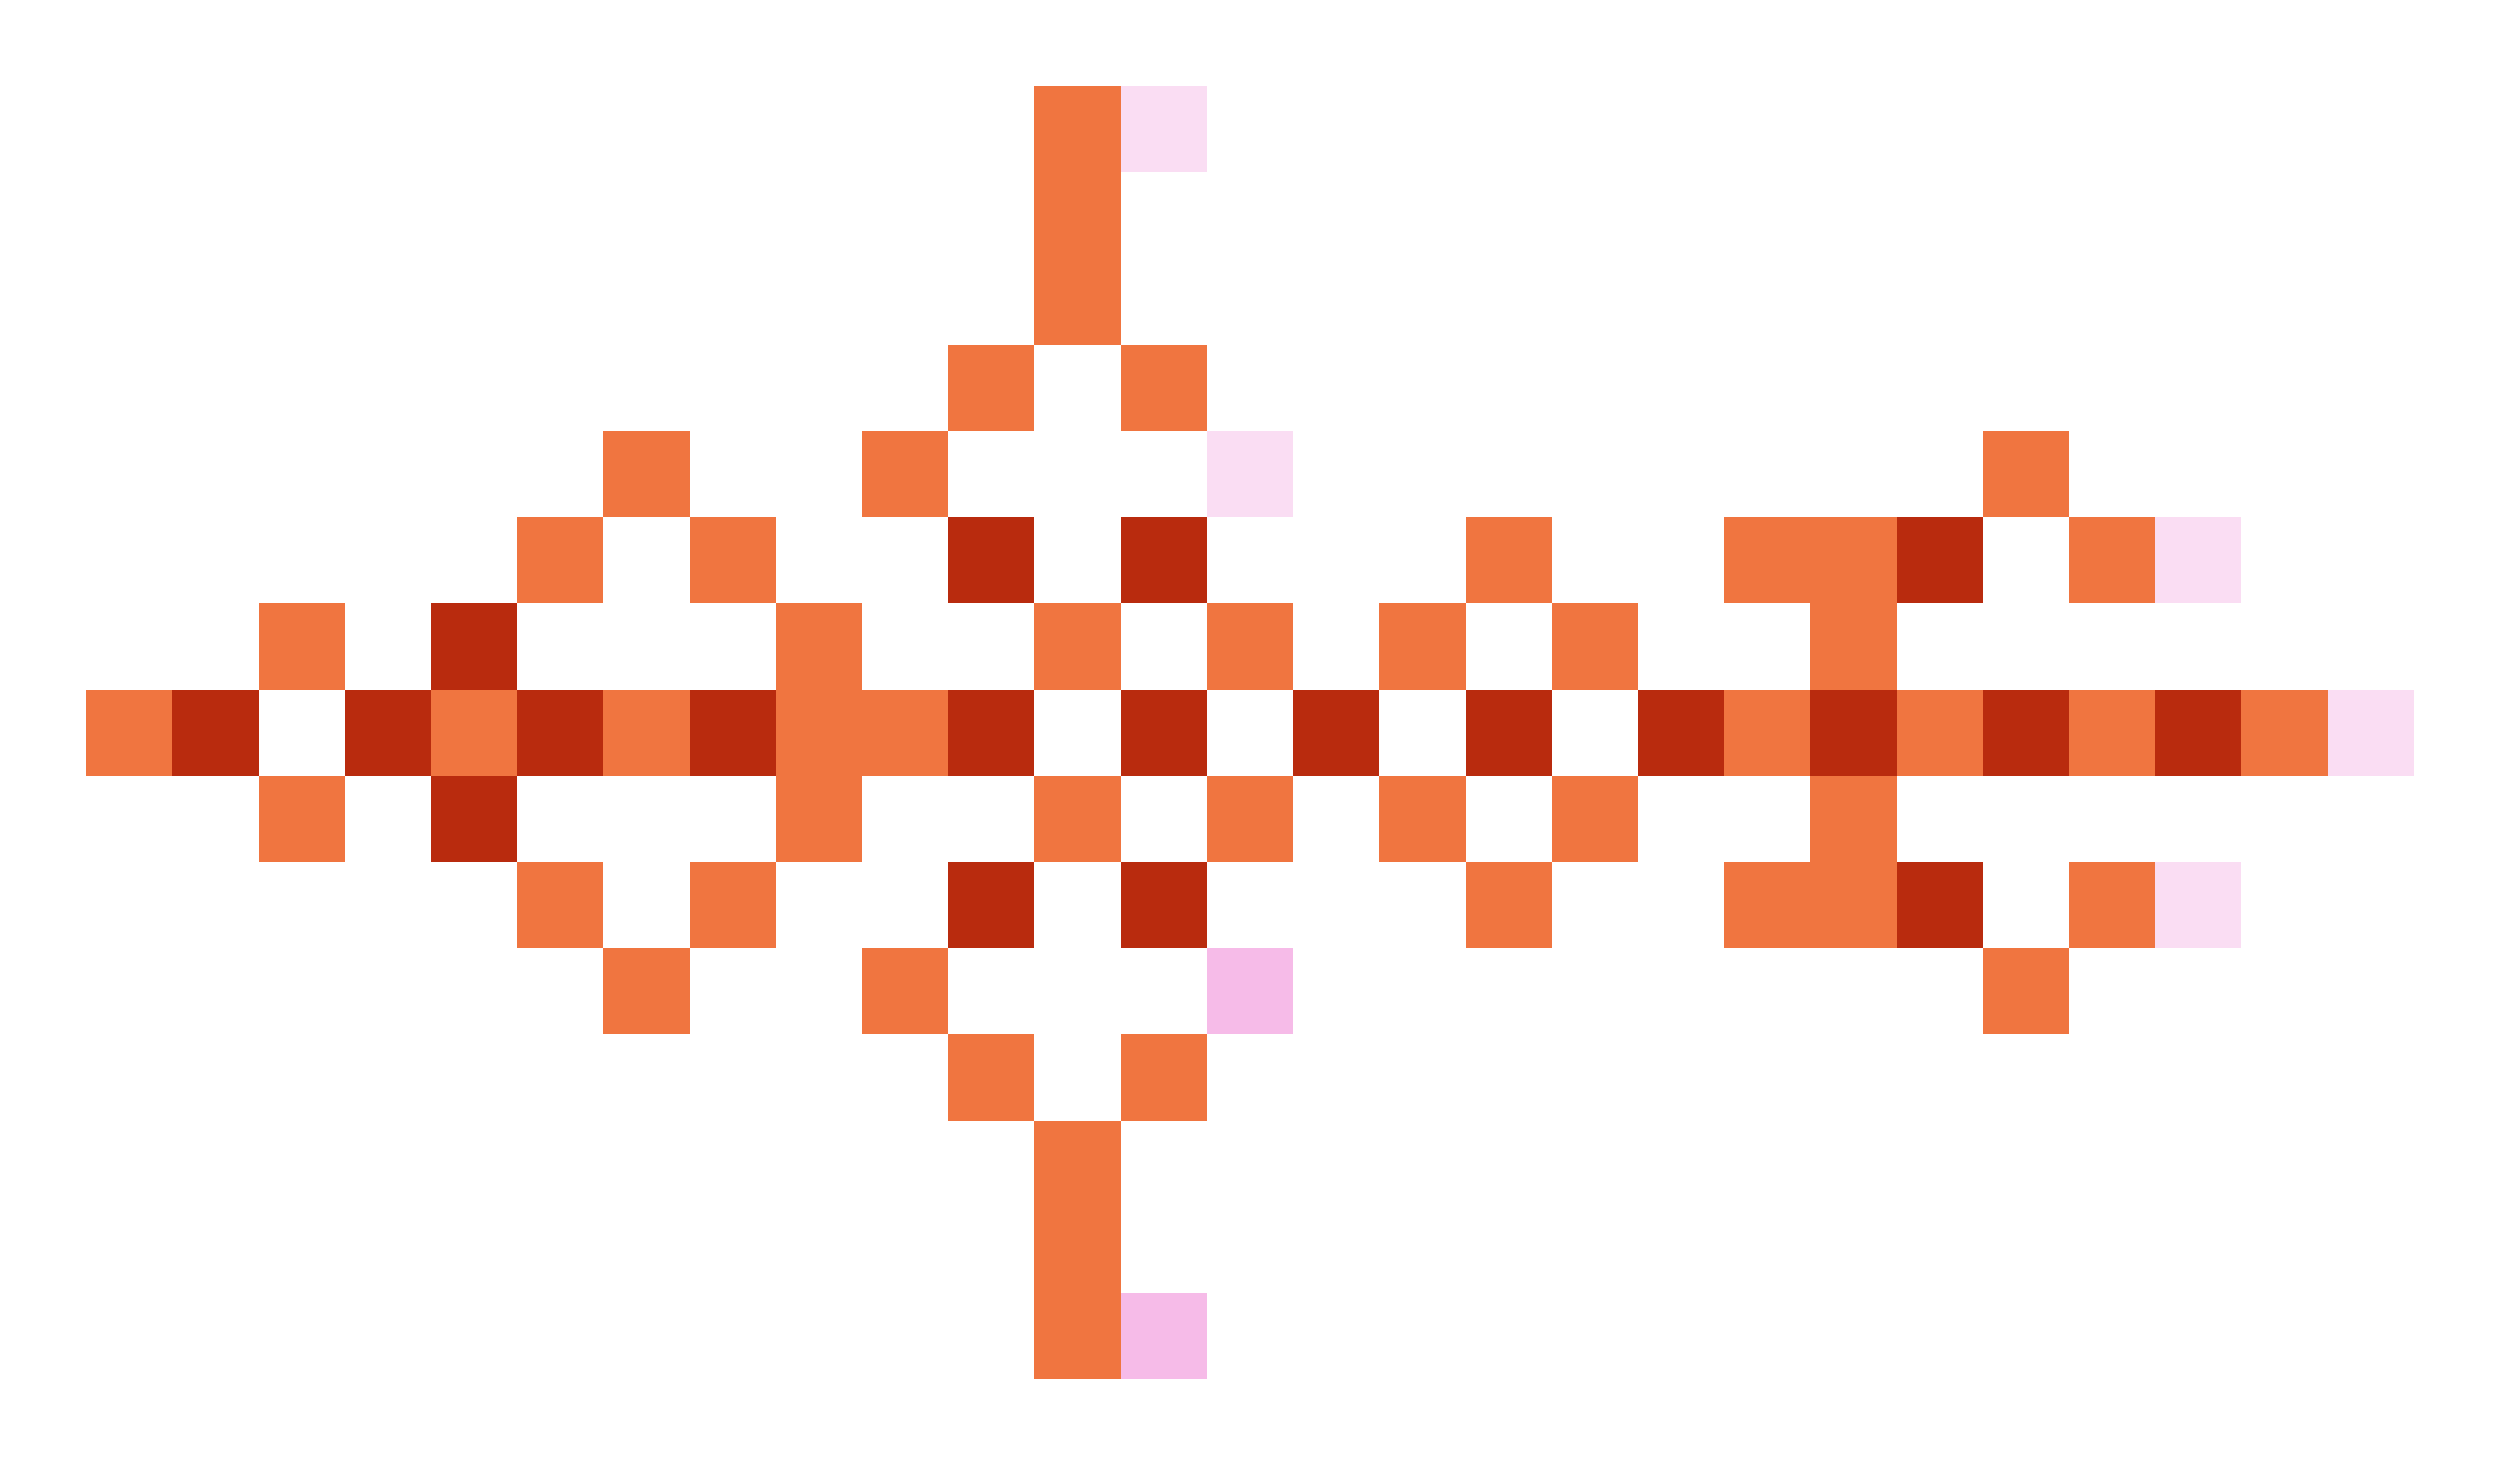 <svg xmlns="http://www.w3.org/2000/svg" shape-rendering="crispEdges" viewBox="0 -0.5 29 17">
    <path stroke="#f07540" d="M12 1h1m-1 1h1m-1 1h1m-2 1h1m1 0h1M7 5h1m2 0h1m12 0h1M6 6h1m1 0h1m8 0h1m2 0h2m2 0h1M3 7h1m5 0h1m2 0h1m1 0h1m1 0h1m1 0h1m2 0h1M1 8h1m3 0h1m1 0h1m1 0h2m9 0h1m1 0h1m1 0h1m1 0h1M3 9h1m5 0h1m2 0h1m1 0h1m1 0h1m1 0h1m2 0h1M6 10h1m1 0h1m8 0h1m2 0h2m2 0h1M7 11h1m2 0h1m12 0h1m-13 1h1m1 0h1m-2 1h1m-1 1h1m-1 1h1"/>
    <path stroke="#faddf3" d="M13 1h1m0 4h1m10 1h1m1 2h1m-3 2h1"/>
    <path stroke="#b92b0e" d="M11 6h1m1 0h1m8 0h1M5 7h1M2 8h1m1 0h1m1 0h1m1 0h1m2 0h1m1 0h1m1 0h1m1 0h1m1 0h1m1 0h1m1 0h1m1 0h1M5 9h1m5 1h1m1 0h1m8 0h1"/>
    <path stroke="#f6bbe8" d="M14 11h1m-2 4h1"/>
</svg>
